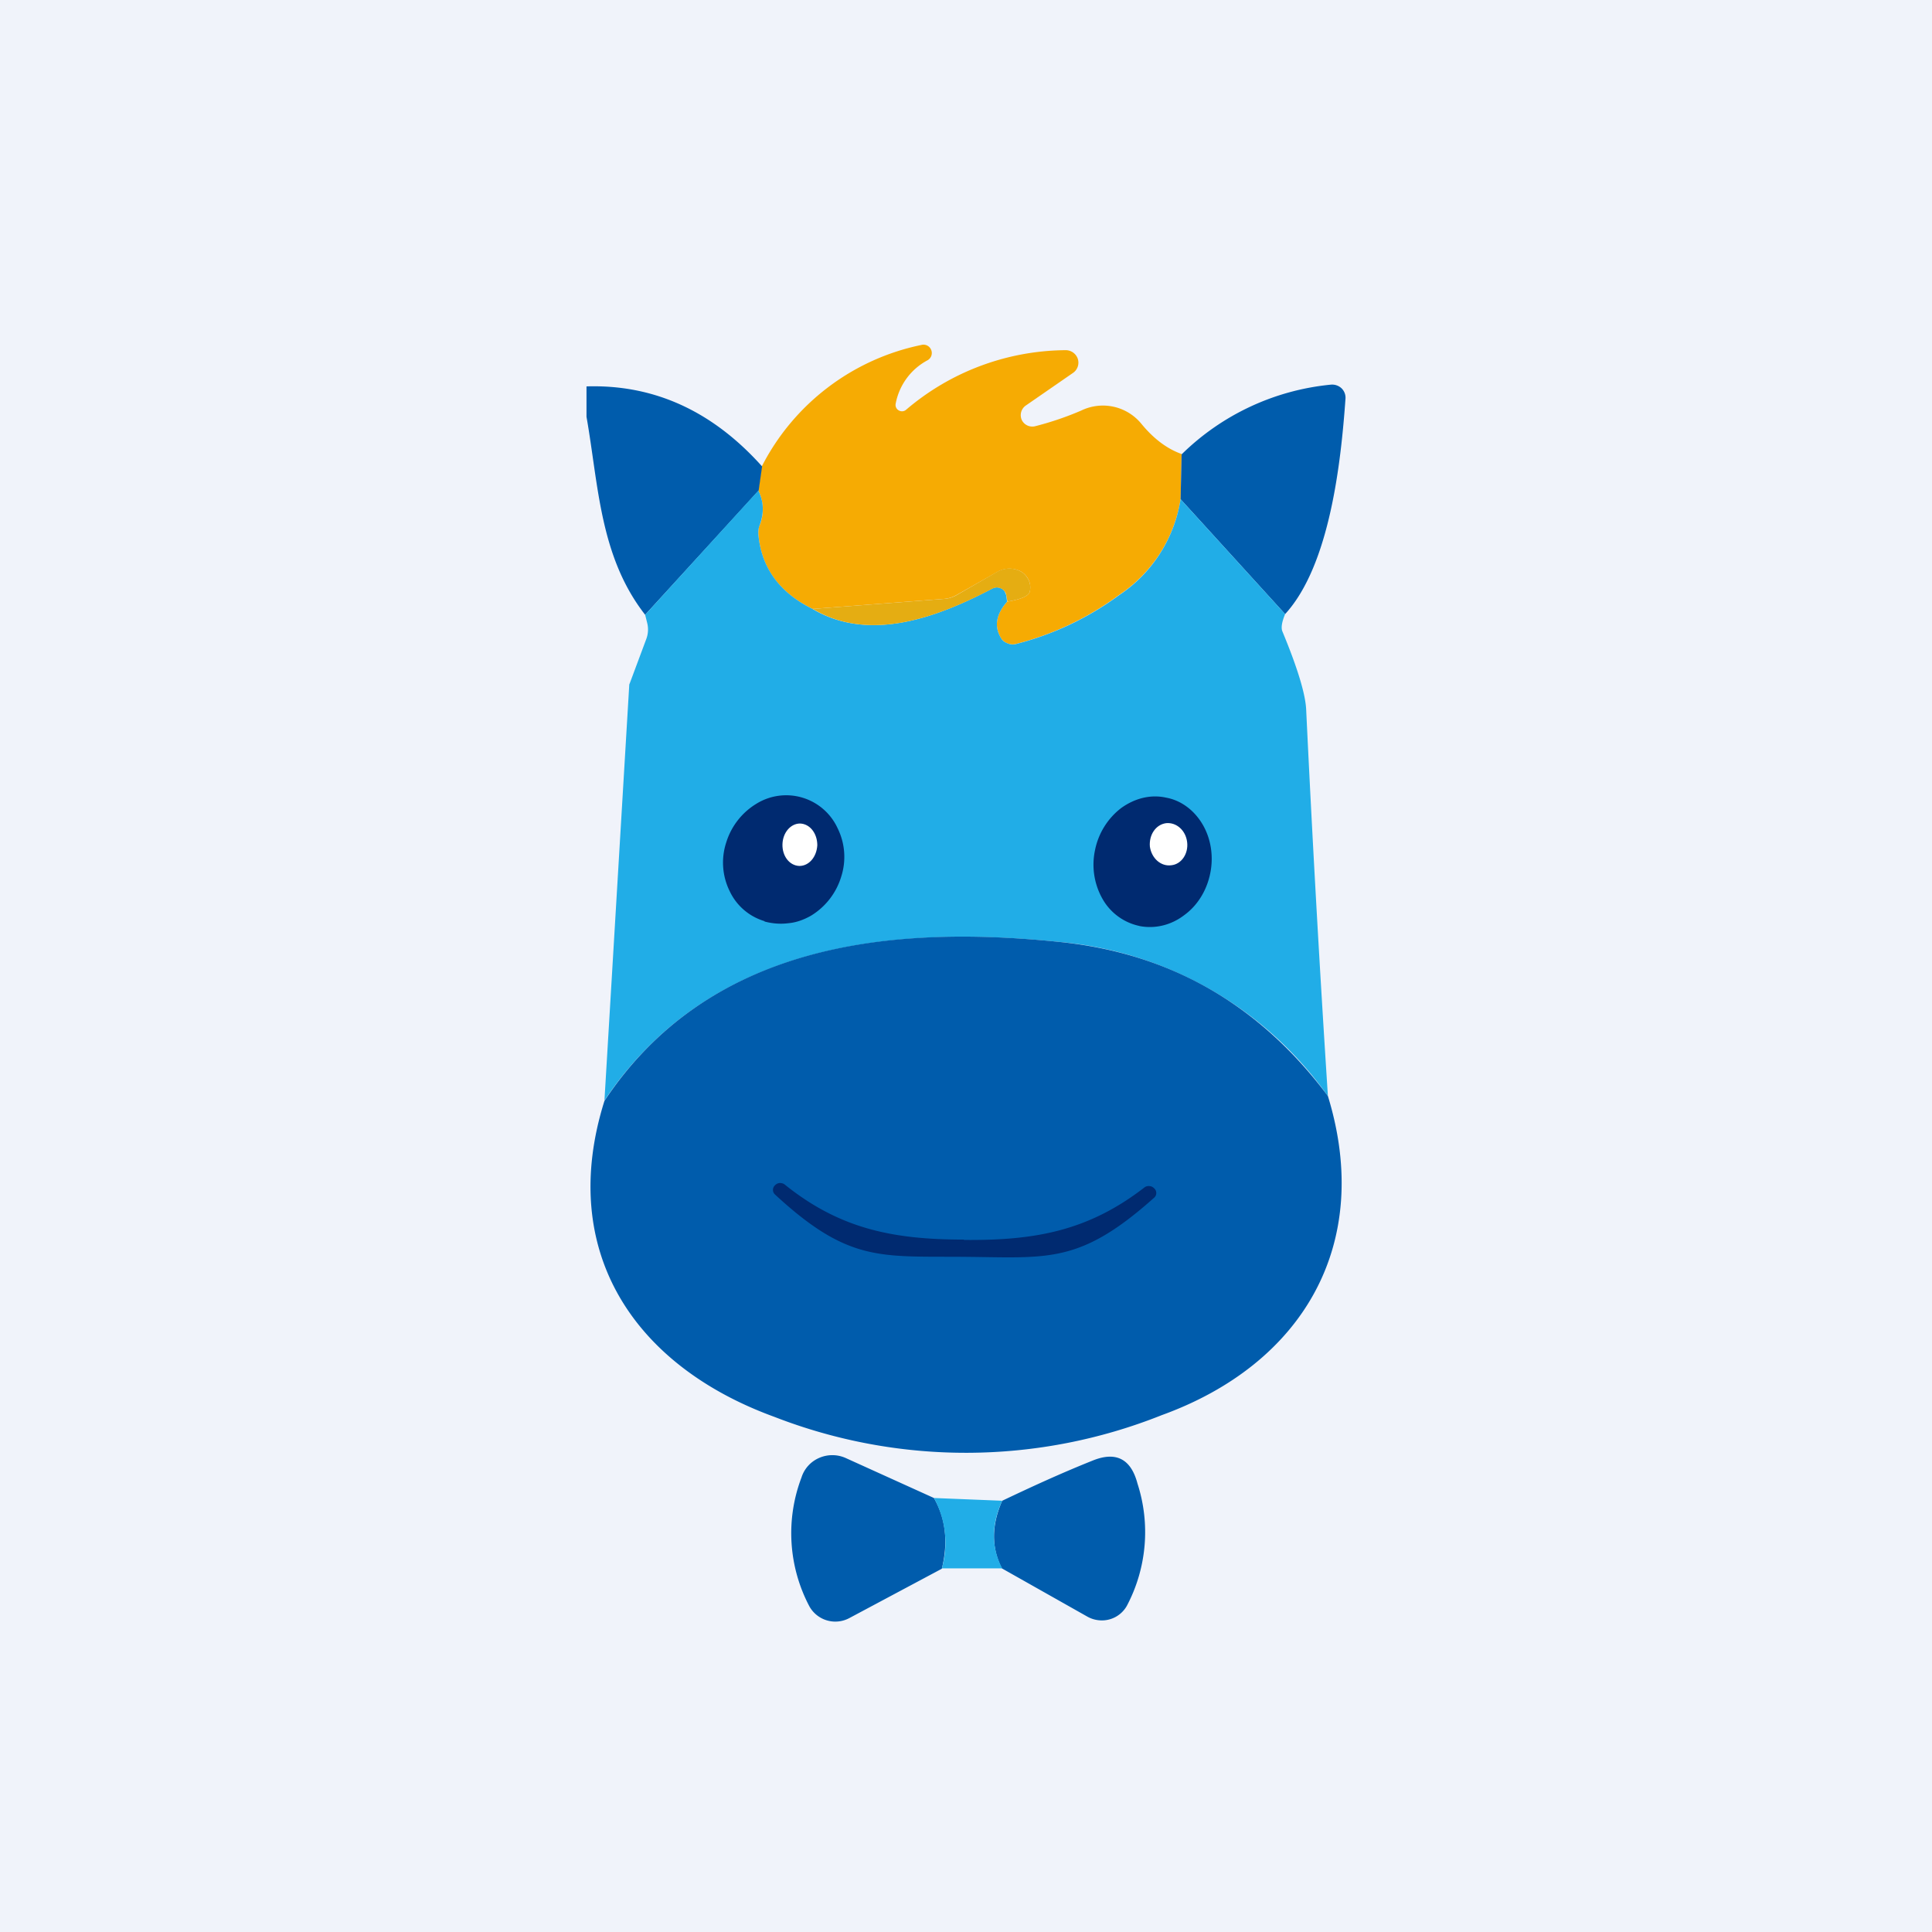 <?xml version='1.0' encoding='utf-8'?>
<!-- by TradeStack -->
<svg width="56" height="56" viewBox="0 0 56 56" xmlns="http://www.w3.org/2000/svg"><path fill="#F0F3FA" d="M0 0h56v56H0z" /><path d="m34.25 13.17-.03 1.3a4.1 4.1 0 0 1-1.79 2.78 8.59 8.59 0 0 1-3 1.42.39.39 0 0 1-.22-.02.38.38 0 0 1-.18-.13c-.22-.34-.17-.7.16-1.08.42-.07.64-.17.66-.3a.52.52 0 0 0-.03-.32.56.56 0 0 0-.22-.25.7.7 0 0 0-.68 0l-1.2.68a.86.86 0 0 1-.37.11l-3.8.29c-.97-.48-1.49-1.2-1.57-2.18 0-.09 0-.17.04-.25a1.2 1.2 0 0 0-.04-1l.1-.7A6.72 6.72 0 0 1 26.7 10a.24.24 0 0 1 .29.14.24.24 0 0 1-.1.3 1.8 1.8 0 0 0-.93 1.27.18.18 0 0 0 .1.19.18.18 0 0 0 .2-.02 7.2 7.2 0 0 1 4.62-1.73.37.37 0 0 1 .36.25.36.36 0 0 1-.14.41l-1.36.94a.34.34 0 0 0-.12.43.34.34 0 0 0 .4.17 8.93 8.93 0 0 0 1.32-.45 1.44 1.44 0 0 1 1.74.38c.36.44.75.73 1.17.88Z" fill="#F6AB03" /><path d="m22.09 13.52-.1.7-3.29 3.6c-1.32-1.69-1.35-3.76-1.7-5.74v-.88c1.94-.06 3.64.7 5.09 2.32ZM37.25 17.8l-3.03-3.33.03-1.3a7.15 7.15 0 0 1 4.32-2.02.4.4 0 0 1 .31.1.38.38 0 0 1 .12.3c-.13 1.83-.45 4.83-1.75 6.25Z" fill="#005CAC" /><path d="M21.98 14.22c.16.32.17.65.04 1a.6.6 0 0 0-.04.25c.08.97.6 1.7 1.57 2.18 1.67.99 3.65.23 5.21-.59a.28.28 0 0 1 .36.08l.05.12.02.18c-.33.38-.38.74-.16 1.08.04.06.1.1.18.13.07.03.15.04.23.02a8.59 8.59 0 0 0 3-1.42 4.1 4.1 0 0 0 1.78-2.78l3.03 3.33c-.1.24-.12.4-.08.5.44 1.06.67 1.82.69 2.27.18 3.77.39 7.5.63 11.2a10.72 10.72 0 0 0-7.81-4.47c-4.98-.5-10.16.1-13.16 4.6l.72-12.06.02-.05.47-1.26a.78.78 0 0 0 .03-.47l-.06-.24 3.28-3.6Z" fill="#21ADE7" /><path d="m29.2 17.44-.03-.18a.27.27 0 0 0-.15-.2.28.28 0 0 0-.25 0c-1.57.82-3.55 1.58-5.21.59l3.8-.29a.86.86 0 0 0 .35-.1l1.2-.69a.7.7 0 0 1 .69 0c.1.06.17.15.22.25.04.1.06.21.03.32-.02.13-.24.23-.66.3Z" fill="#E5AD12" /><path d="M22.16 26.7a1.63 1.63 0 0 1-1.01-.87 1.87 1.87 0 0 1-.1-1.41 2 2 0 0 1 .87-1.12 1.64 1.64 0 0 1 2.36.71 1.87 1.87 0 0 1 .1 1.41 2 2 0 0 1-.87 1.12c-.21.12-.43.2-.66.22-.23.03-.47.01-.69-.05ZM33.03 26.84a1.61 1.61 0 0 1-1.07-.78 2.01 2.01 0 0 1-.22-1.42c.1-.5.38-.93.76-1.22.39-.28.85-.4 1.3-.3.44.08.82.37 1.06.78.24.41.32.92.22 1.41-.1.5-.37.94-.76 1.22-.38.29-.85.4-1.3.31Z" fill="#002A70" /><path d="M22.68 24.47c-.01.34.2.62.49.63.28 0 .5-.26.52-.6 0-.34-.21-.62-.5-.63-.27 0-.5.26-.51.6ZM33.33 24.54c.05.34.32.58.62.54.3-.03.5-.34.46-.67-.04-.34-.31-.58-.61-.55-.3.04-.5.34-.47.68Z" fill="#fff" /><path d="M38.49 31.77c1.32 4.3-.73 7.77-4.82 9.25a15.31 15.31 0 0 1-11.22.05c-4.07-1.48-6.3-4.8-4.93-9.16 3-4.52 8.18-5.12 13.16-4.61 3.23.32 5.83 1.82 7.81 4.47Z" fill="#005CAC" /><path d="M27.94 35.94c2.06.02 3.6-.26 5.23-1.52a.2.2 0 0 1 .15-.04c.05 0 .1.03.13.06l.01.01a.18.18 0 0 1 0 .26c-2.17 1.94-3.08 1.74-5.52 1.72-2.43-.02-3.35.16-5.48-1.81a.18.18 0 0 1 0-.26.21.21 0 0 1 .14-.07c.05 0 .1.01.14.04 1.6 1.29 3.15 1.6 5.2 1.6Z" fill="#002A70" /><path d="M27.07 43.42c.34.59.42 1.27.23 2.05l-2.68 1.43a.86.86 0 0 1-1.16-.34 4.54 4.54 0 0 1-.23-3.73.92.92 0 0 1 .51-.57.95.95 0 0 1 .77 0l2.56 1.16ZM29.04 45.46c-.31-.6-.3-1.26.01-1.96.84-.4 1.71-.8 2.61-1.16.68-.28 1.12-.06 1.31.66a4.57 4.57 0 0 1-.31 3.55.83.83 0 0 1-.84.41.84.84 0 0 1-.3-.1l-2.48-1.4Z" fill="#005CAC" /><path d="M29.05 43.5c-.32.7-.32 1.35 0 1.96H27.3a2.7 2.7 0 0 0-.23-2.04l1.98.08Z" fill="#21ADE7" /></svg>